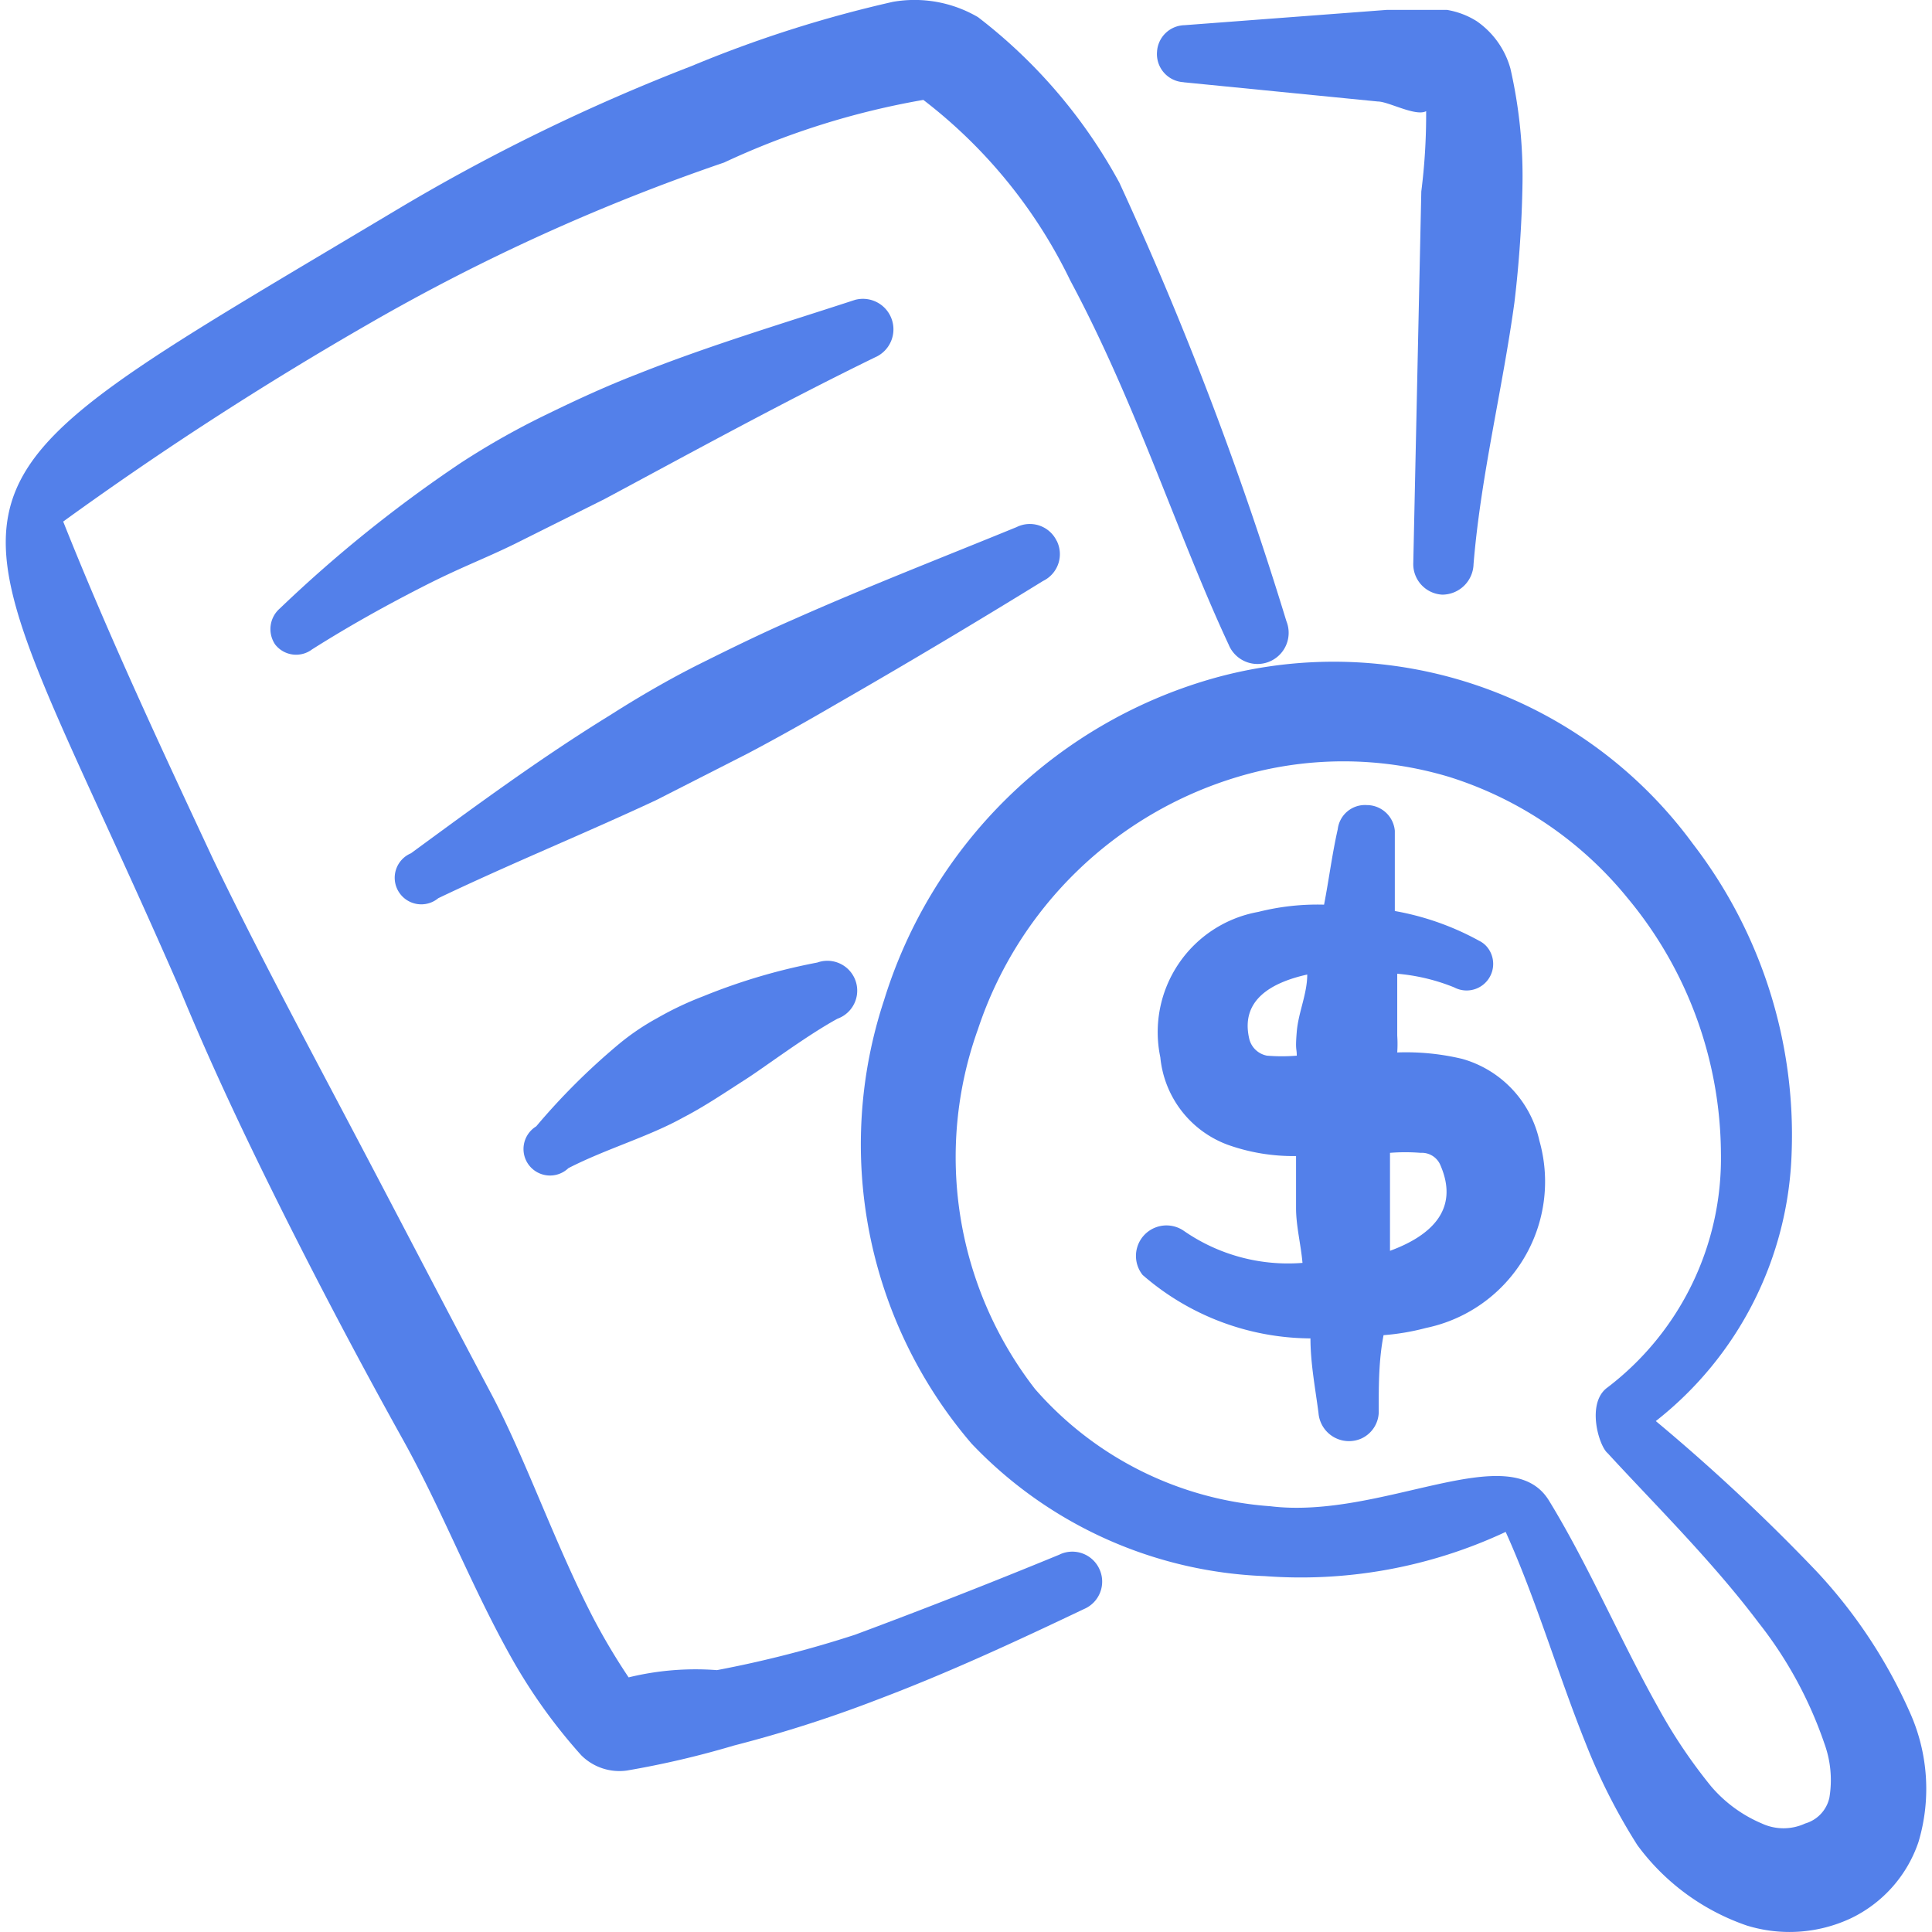 <svg xmlns="http://www.w3.org/2000/svg" width="48" height="48" viewBox="0 0 24 24"><g fill="#5380EA" fill-rule="evenodd" clip-rule="evenodd"><path d="m14.703 1.022l2.414.239c.13 0 .47.19.599.12q.003.5-.06.997l-.1 4.63a.38.38 0 0 0 .36.379a.39.39 0 0 0 .389-.38c.09-1.097.359-2.164.508-3.252q.088-.736.1-1.476a6 6 0 0 0-.15-1.427a1.06 1.06 0 0 0-.419-.589a1 1 0 0 0-.369-.14h-.748l-2.514.19a.35.35 0 0 0-.34.33a.35.35 0 0 0 .33.378m9.019 20.244a6.3 6.3 0 0 0-1.157-1.746a24 24 0 0 0-1.996-1.866a4.41 4.41 0 0 0 1.687-3.322a5.93 5.93 0 0 0-1.228-3.851a5.53 5.53 0 0 0-5.986-2.045a5.99 5.99 0 0 0-4.06 3.99a5.71 5.71 0 0 0 1.087 5.508a5.3 5.3 0 0 0 3.642 1.646a6 6 0 0 0 2.993-.549c.379.838.648 1.766.997 2.634q.26.66.639 1.257c.34.463.814.811 1.357.998c.428.133.89.101 1.297-.09a1.63 1.63 0 0 0 .838-.947c.16-.535.12-1.109-.11-1.617m-1.297 1.387a.64.64 0 0 1-.539 0a1.7 1.7 0 0 1-.628-.459a6.5 6.5 0 0 1-.669-.998c-.469-.838-.858-1.756-1.347-2.554c-.488-.798-2.075.24-3.462.07a4.28 4.28 0 0 1-2.923-1.457a4.7 4.7 0 0 1-.708-4.47a4.87 4.87 0 0 1 3.222-3.132a4.56 4.56 0 0 1 2.634 0a4.65 4.65 0 0 1 2.215 1.506a5 5 0 0 1 1.158 3.173a3.58 3.58 0 0 1-1.407 2.903c-.27.19-.11.729 0 .818c.578.63 1.297 1.338 1.875 2.106c.357.452.633.961.819 1.506c.077.214.098.444.06.669a.43.43 0 0 1-.3.319"/><path d="M18.165 13.154a3 3 0 0 0-.808-.08q.007-.105 0-.21v-.768c.243.021.482.078.708.17a.33.33 0 0 0 .41-.5a.3.3 0 0 0-.1-.079a3.4 3.4 0 0 0-1.048-.37v-.997a.35.35 0 0 0-.35-.319a.34.34 0 0 0-.359.3c-.07.309-.11.628-.17.937a3 3 0 0 0-.817.09a1.517 1.517 0 0 0-1.217 1.806a1.29 1.29 0 0 0 .838 1.087c.272.097.559.144.848.14v.648c0 .22.06.45.08.679a2.27 2.27 0 0 1-1.477-.4a.379.379 0 0 0-.509.55a3.2 3.2 0 0 0 2.085.788c0 .31.06.618.1.928a.38.38 0 0 0 .532.316a.37.37 0 0 0 .216-.356c0-.31 0-.619.06-.928q.269-.021.529-.09a1.857 1.857 0 0 0 1.407-2.325a1.36 1.36 0 0 0-.958-1.017m-2.644-.24c-.12-.489.27-.708.718-.808c0 .24-.11.47-.13.709s0 .2 0 .299q-.184.015-.369 0a.28.28 0 0 1-.219-.2m1.746 2.624v-1.217q.19-.015.38 0a.25.25 0 0 1 .249.16c.239.558-.14.878-.629 1.057"/><path d="M13.166 19.31a79 79 0 0 1-2.544.997q-.844.275-1.716.44a3.5 3.5 0 0 0-1.097.09a8 8 0 0 1-.43-.72c-.478-.917-.848-1.995-1.277-2.803c-.598-1.127-1.167-2.225-1.746-3.322c-.578-1.098-1.167-2.195-1.706-3.313c-.638-1.366-1.297-2.773-1.865-4.2a43 43 0 0 1 3.81-2.464a25 25 0 0 1 4.4-1.996a9.8 9.8 0 0 1 2.475-.778a6.25 6.25 0 0 1 1.826 2.245c.818 1.526 1.337 3.173 1.966 4.52a.387.387 0 1 0 .718-.29a43 43 0 0 0-2.075-5.447A6.5 6.5 0 0 0 12.149.213a1.56 1.56 0 0 0-1.058-.19c-.856.194-1.694.461-2.504.799a24 24 0 0 0-3.662 1.786C-1.4 6.389-.682 5.6 2.221 12.256c.41.998.848 1.915 1.317 2.853a73 73 0 0 0 1.467 2.774c.499.898.858 1.846 1.367 2.744q.361.634.848 1.177a.67.67 0 0 0 .569.19q.672-.115 1.327-.31q.92-.236 1.805-.579c.869-.329 1.707-.718 2.545-1.117a.37.37 0 0 0 .19-.499a.37.37 0 0 0-.49-.18"/><path d="M6.392 6.758L7.509 6.2c1.118-.599 2.225-1.208 3.392-1.776a.379.379 0 0 0-.279-.699c-.918.3-1.816.569-2.694.918c-.389.15-.758.32-1.127.5q-.558.269-1.078.608q-1.2.805-2.245 1.806a.34.34 0 0 0-.06.449a.33.33 0 0 0 .46.06c.459-.29.908-.54 1.376-.779c.47-.24.749-.339 1.138-.529m6.734-.04a.37.37 0 0 0-.498-.17c-.928.38-1.856.74-2.774 1.148c-.39.17-.778.36-1.157.549c-.38.19-.759.41-1.118.639C6.721 9.412 5.923 10 5.105 10.6a.33.33 0 1 0 .339.558c.898-.429 1.806-.798 2.704-1.217l1.137-.579c.38-.2.749-.409 1.108-.618a96 96 0 0 0 2.564-1.527a.37.37 0 0 0 .17-.499m-4.391 5.658a4 4 0 0 0-.568.269a3 3 0 0 0-.51.35q-.54.455-.997.997a.33.33 0 0 0-.09.482a.33.33 0 0 0 .49.037c.468-.24.997-.39 1.426-.629c.27-.14.519-.31.768-.469c.25-.16.749-.539 1.148-.758a.37.37 0 1 0-.25-.698q-.73.139-1.417.419"/></g></svg>